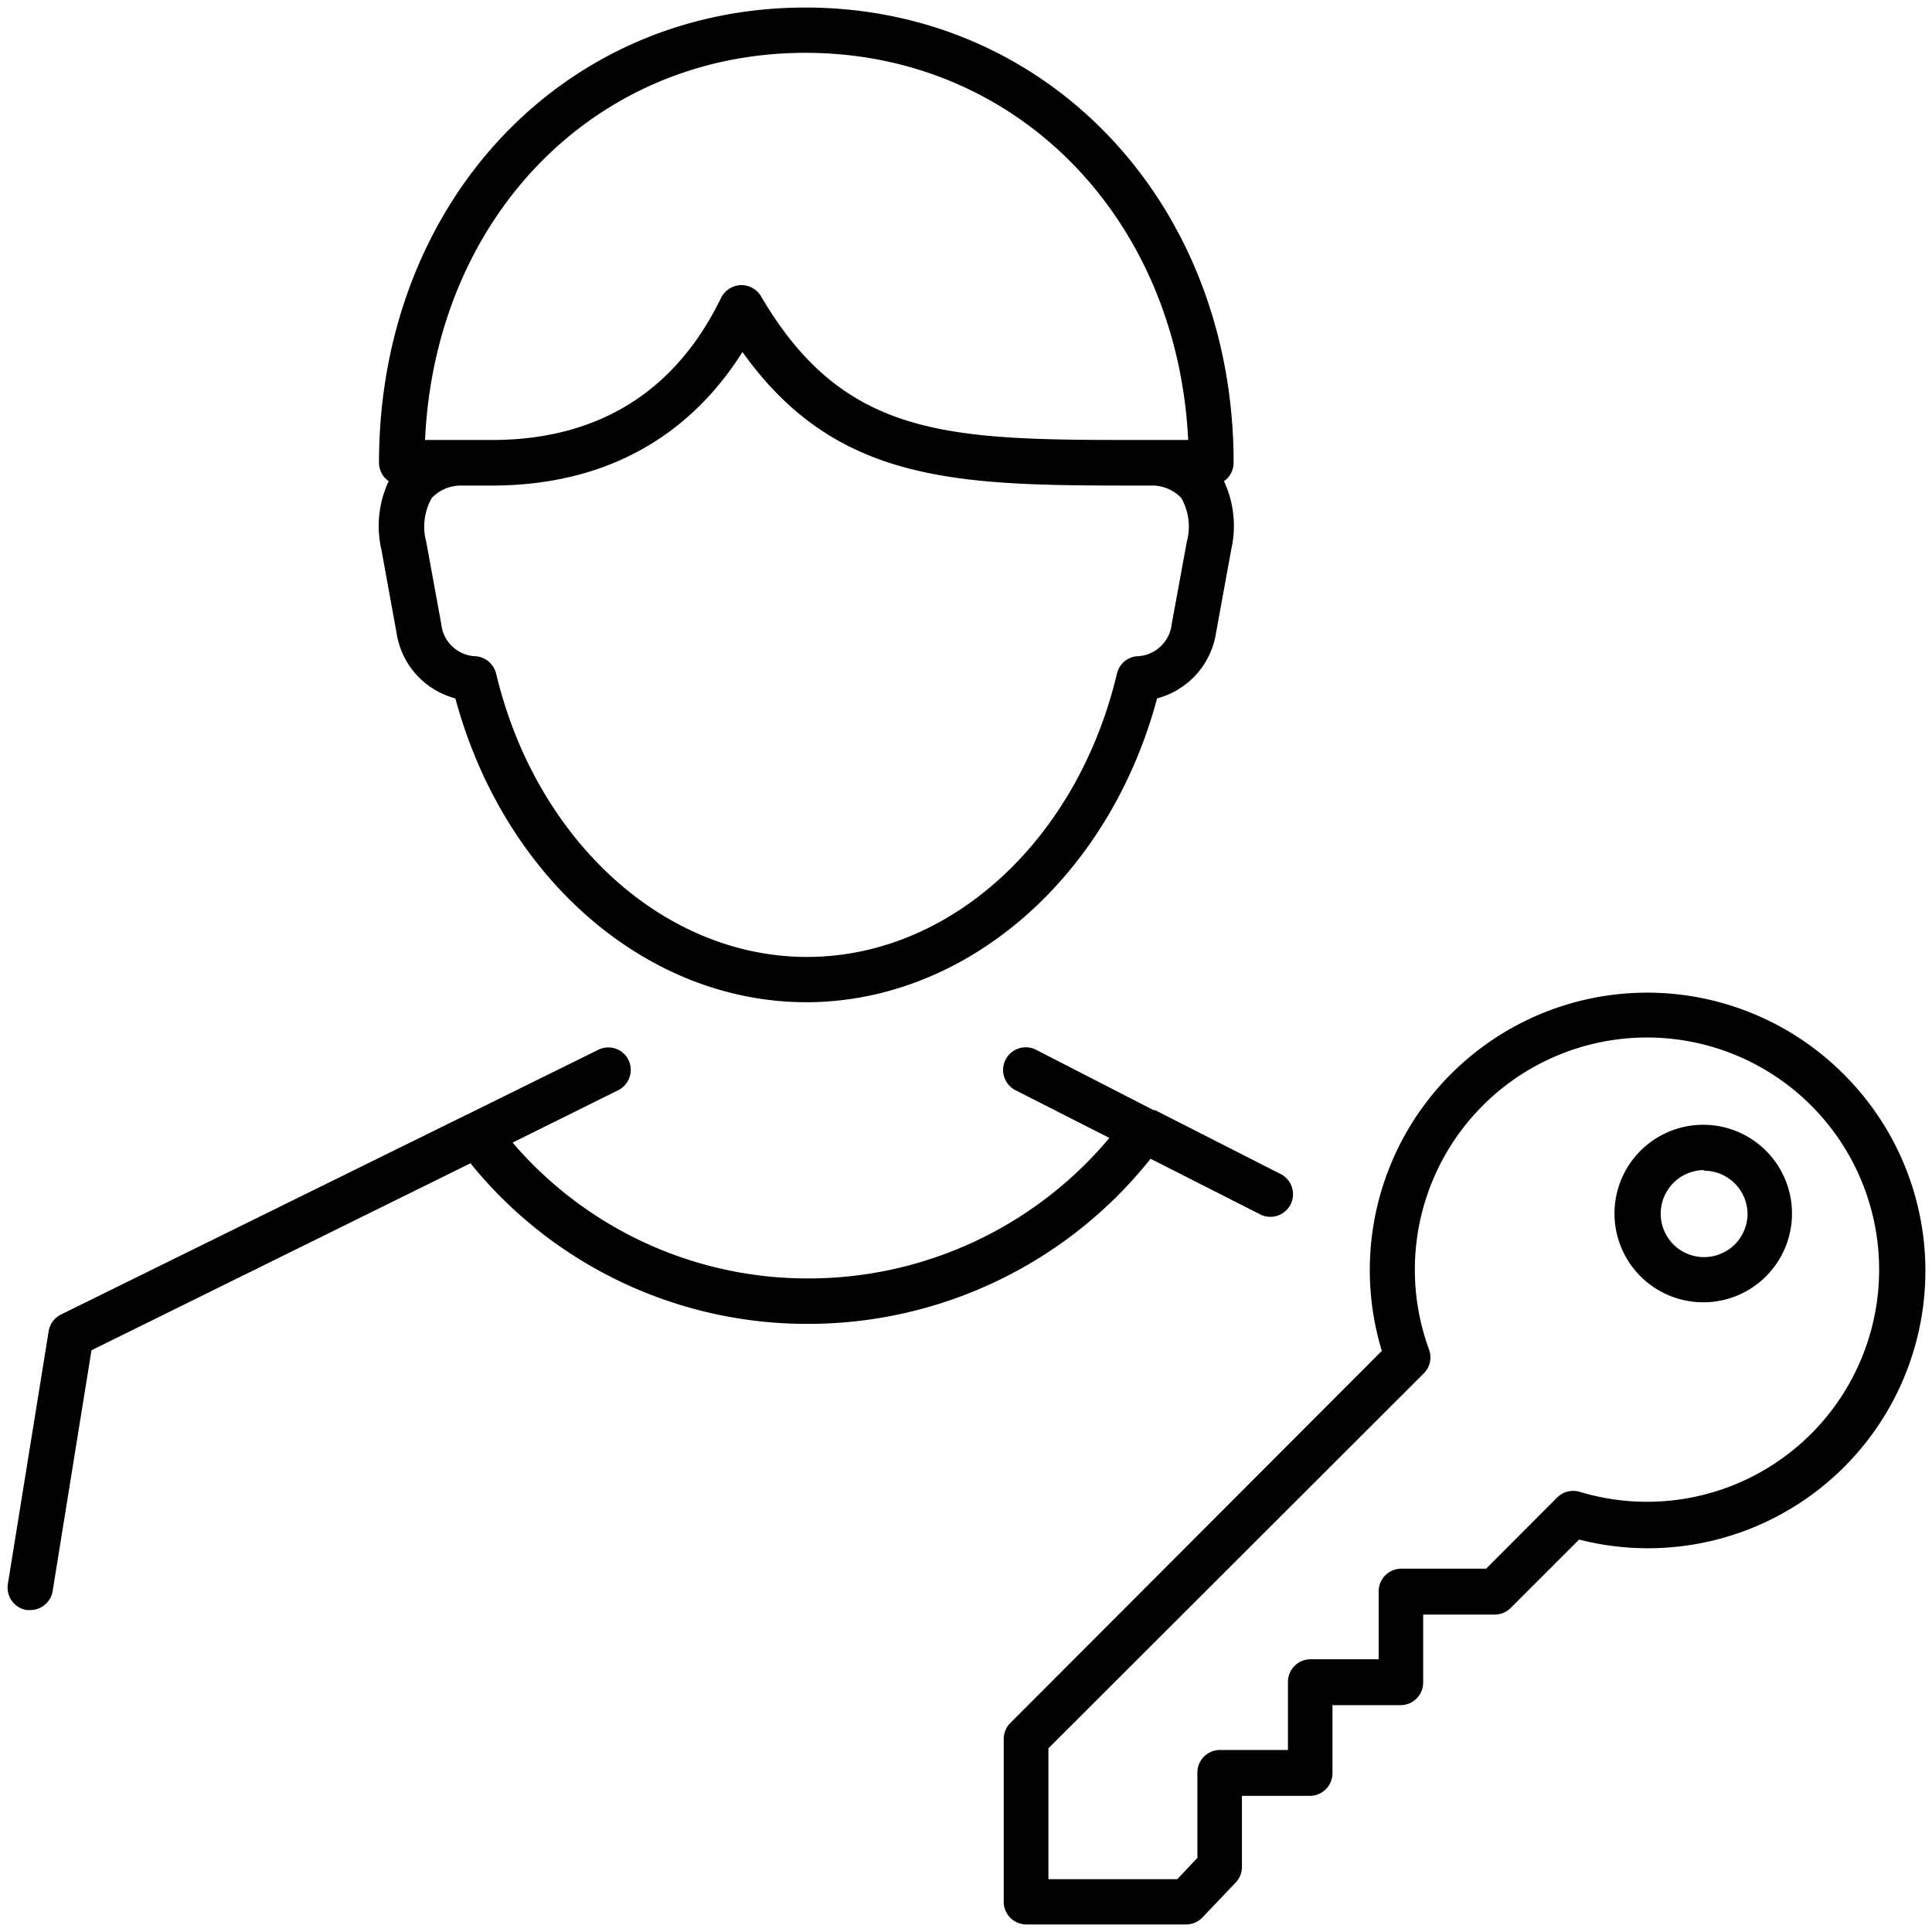 <svg xmlns="http://www.w3.org/2000/svg" viewBox="0 0 128 128"><title>login-lg</title><path d="M78.6,127.5H68a1.5,1.5,0,0,1-1.5-1.5V115.21a1.5,1.5,0,0,1,.44-1.06L91.55,89.5a18.38,18.38,0,0,1,30.57-18.36h0A18.38,18.38,0,0,1,104.62,102l-4.53,4.53a1.5,1.5,0,0,1-1.06.44H94.29v4.5a1.5,1.5,0,0,1-1.5,1.5H88.28v4.51a1.5,1.5,0,0,1-1.5,1.5h-4.5v4.74a1.48,1.48,0,0,1-.41,1L79.7,127A1.52,1.52,0,0,1,78.6,127.5Zm-9.14-3H78l1.33-1.41v-5.65a1.5,1.5,0,0,1,1.5-1.5h4.5v-4.51a1.5,1.5,0,0,1,1.5-1.5h4.51v-4.5a1.5,1.5,0,0,1,1.5-1.5h5.62l4.71-4.72a1.51,1.51,0,0,1,1.5-.37,15.38,15.38,0,1,0-10-9.45A1.5,1.5,0,0,1,94.32,91L69.46,115.83ZM2,106.67H1.76a1.51,1.51,0,0,1-1.24-1.72l2.7-16.73A1.5,1.5,0,0,1,4,87.11L30.86,73.88l.15-.07,8.63-4.26a1.49,1.49,0,0,1,2,.68,1.51,1.51,0,0,1-.68,2l-7,3.47a25.71,25.71,0,0,0,19.65,9A26,26,0,0,0,73.5,75.39l-6.22-3.16a1.5,1.5,0,1,1,1.36-2.68l7.79,4,.1,0,8.25,4.2a1.5,1.5,0,1,1-1.36,2.67l-7.19-3.65A29,29,0,0,1,53.59,87.71,28.67,28.67,0,0,1,31.17,77.07L6.06,89.46l-2.58,16A1.5,1.5,0,0,1,2,106.67ZM112.86,86.28A5.88,5.88,0,1,1,117,84.56,5.85,5.85,0,0,1,112.86,86.28Zm0-8.76a2.89,2.89,0,0,0-2,4.92,2.88,2.88,0,0,0,4.92-2,2.89,2.89,0,0,0-2.88-2.88ZM53.43,66.4c-10.61,0-20.06-8.24-23.26-20.13a5.31,5.31,0,0,1-3.9-4.35l-1-5.5a7,7,0,0,1,.48-4.54,1.51,1.51,0,0,1-.64-1.23C25.12,13.46,37.26.5,53.36.5s28.37,13,28.37,30.15a1.49,1.49,0,0,1-.64,1.23,7,7,0,0,1,.48,4.54l-1,5.48a5.33,5.33,0,0,1-3.91,4.37C73.48,58.16,64,66.39,53.43,66.4ZM30.56,32.17a2.65,2.65,0,0,0-1.95.82,3.84,3.84,0,0,0-.37,2.91l1,5.47a2.37,2.37,0,0,0,2.32,2.11,1.52,1.52,0,0,1,1.31,1.15c2.62,11,11.08,18.76,20.58,18.77S71.38,55.67,74,44.63a1.5,1.5,0,0,1,1.3-1.15,2.39,2.39,0,0,0,2.33-2.14l1-5.45a3.82,3.82,0,0,0-.37-2.9,2.67,2.67,0,0,0-2-.82l-.57,0c-12,0-20.19,0-26.5-8.85-2.8,4.45-7.81,8.85-16.63,8.85ZM49.12,18.89a1.51,1.51,0,0,1,1.3.74C56,29.15,63,29.15,75.72,29.15h3C78,14.43,67.35,3.5,53.36,3.5S28.83,14.43,28.16,29.15h4.43c7,0,12.15-3.17,15.18-9.41a1.53,1.53,0,0,1,1.29-.85Z"/></svg>